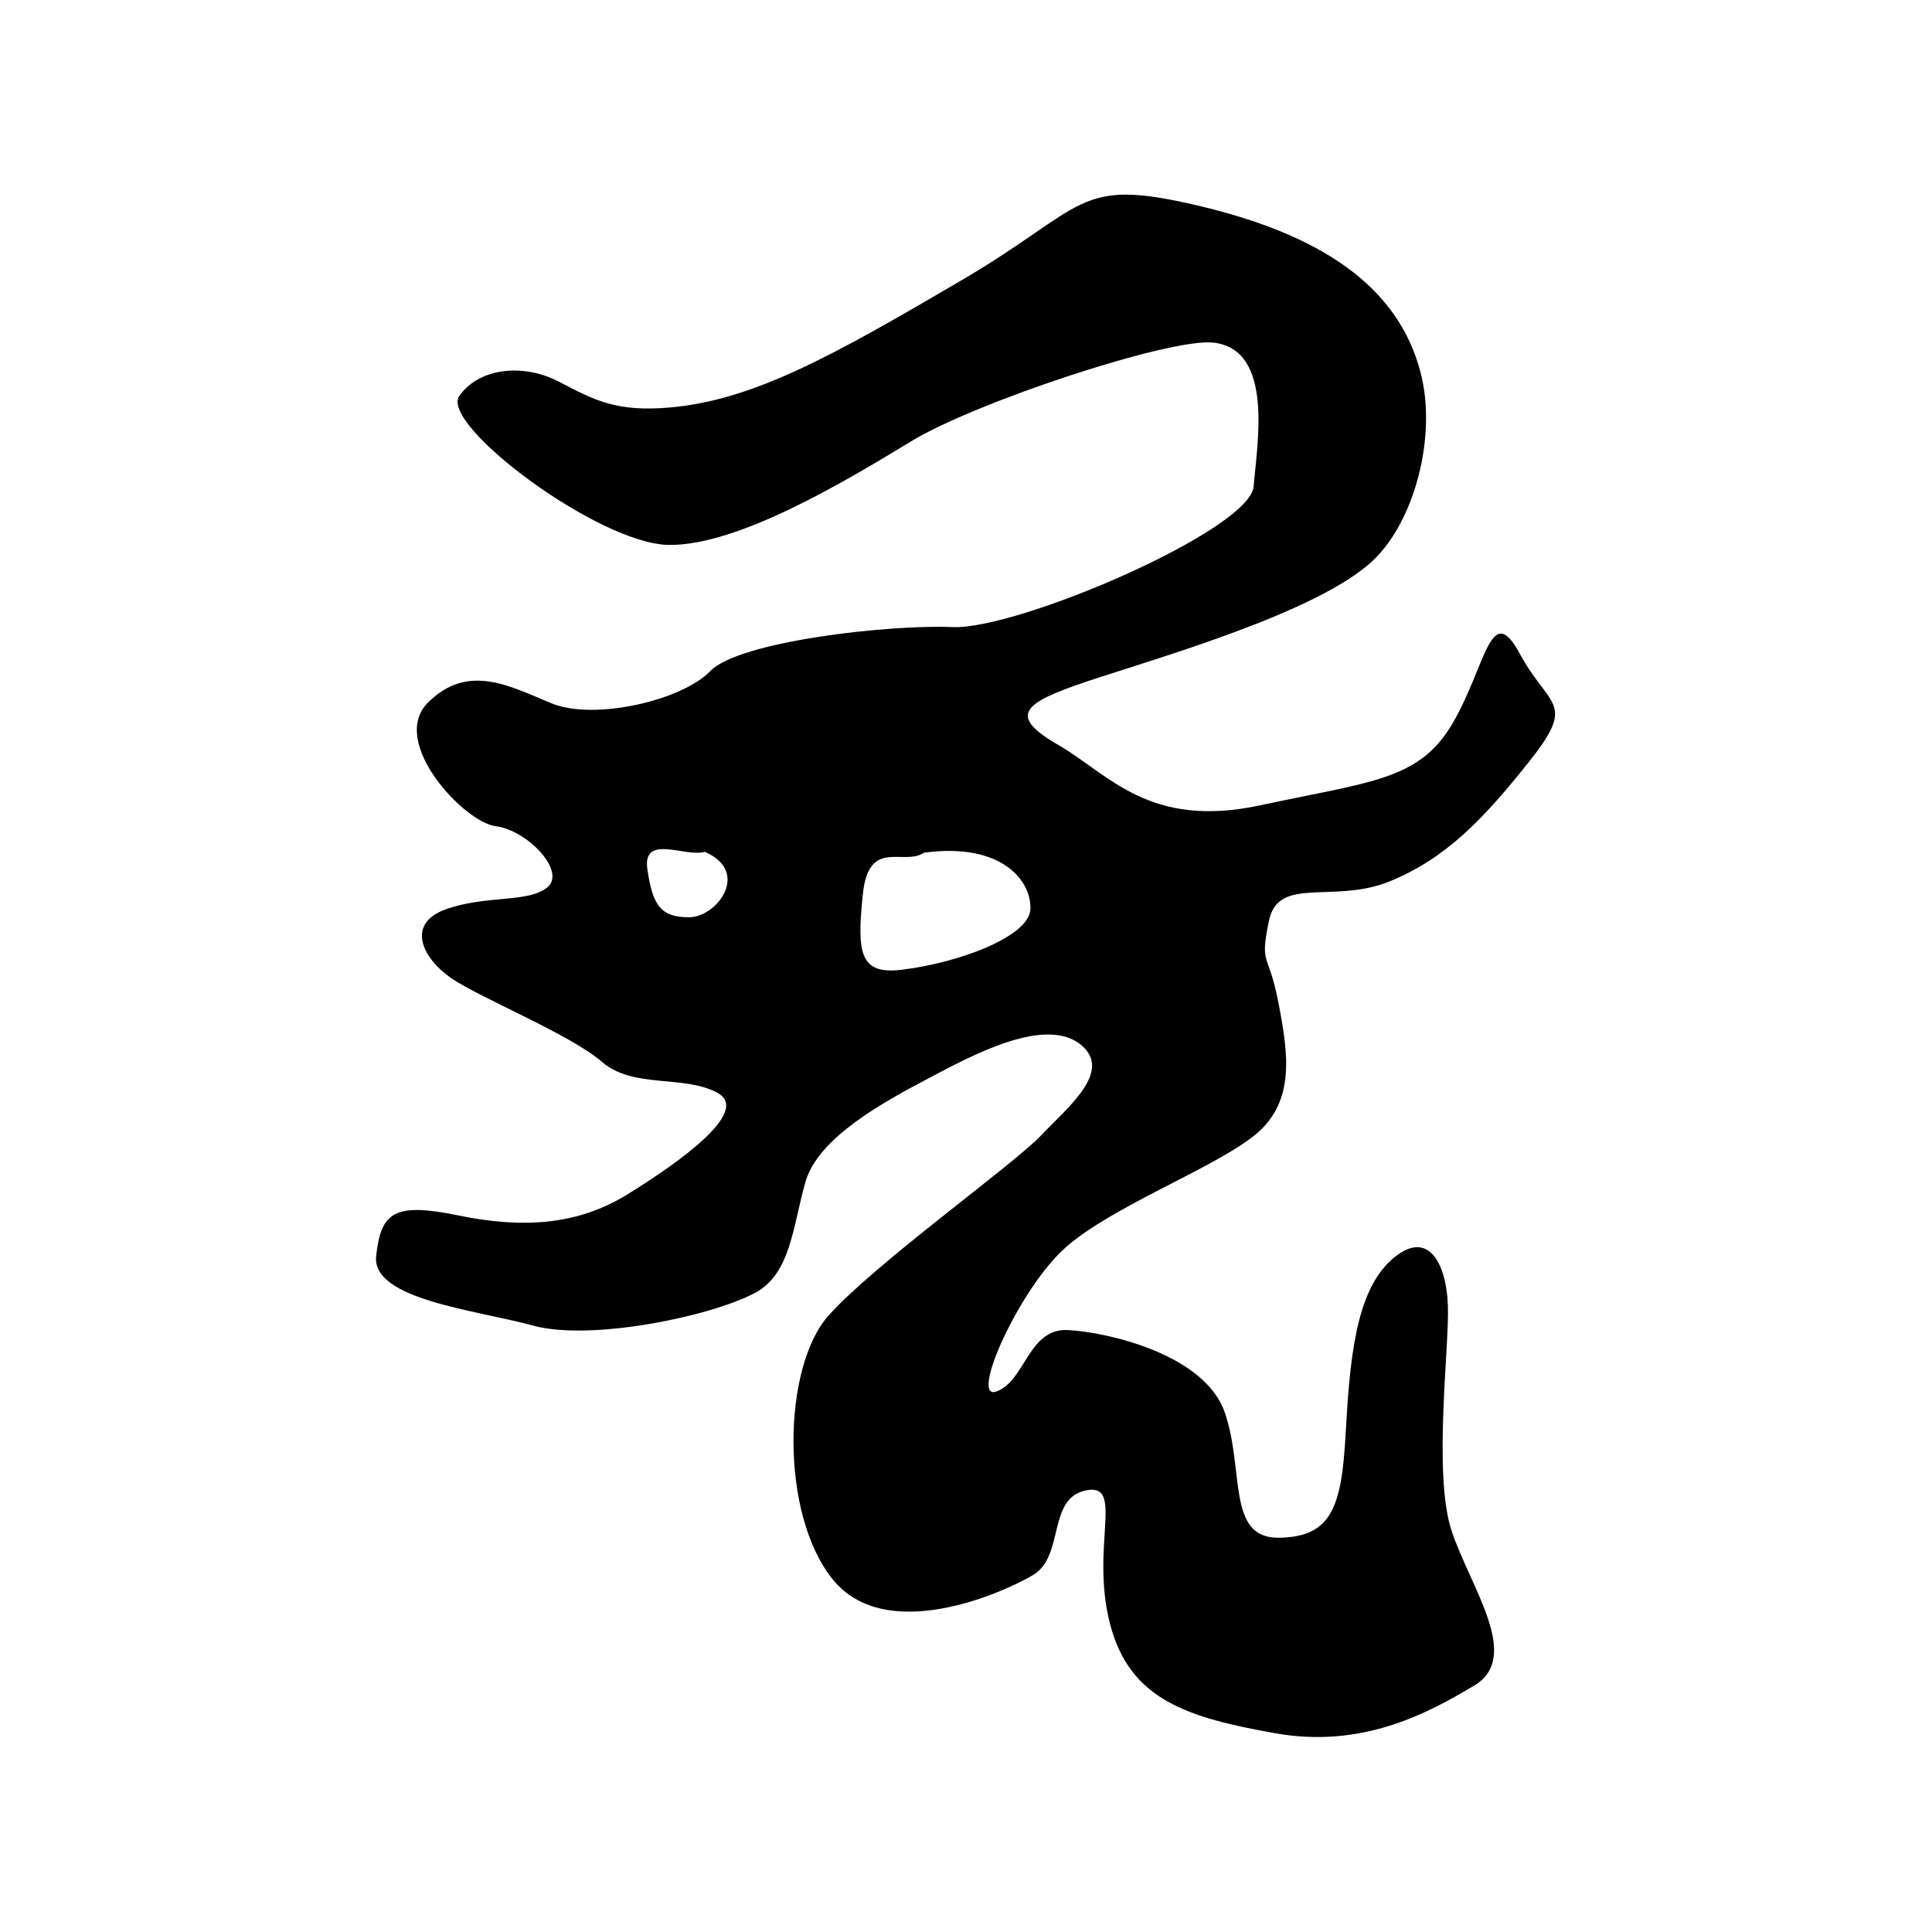 <?xml version="1.0" encoding="UTF-8" standalone="no"?>
<!DOCTYPE svg PUBLIC "-//W3C//DTD SVG 1.1//EN" "http://www.w3.org/Graphics/SVG/1.1/DTD/svg11.dtd">
<svg width="100%" height="100%" viewBox="0 0 501 501" version="1.1" xmlns="http://www.w3.org/2000/svg" xmlns:xlink="http://www.w3.org/1999/xlink" xml:space="preserve" style="fill-rule:evenodd;clip-rule:evenodd;stroke-linejoin:round;stroke-miterlimit:1.414;">
    <g transform="matrix(1,0,0,1,-4487,-2295)">
        <g id="ro-.--ロ" transform="matrix(1.538,0,0,1.652,4179.04,2956.39)">
            <rect x="200.586" y="-400.056" width="325.203" height="302.633" style="fill:none;"/>
            <g id="ro" transform="matrix(7.237,0,0,6.735,-3211.44,-2627.37)">
                <path d="M487.013,340.161C488.965,339.995 490.81,338.962 493.796,337.211C496.781,335.461 496.471,334.783 499.328,335.454C502.185,336.125 503.987,337.323 504.515,339.334C504.906,340.819 504.38,342.795 503.424,343.712C502.141,344.944 498.323,346.015 496.722,346.553C495.234,347.054 494.901,347.345 496.079,348.026C497.256,348.707 498.185,349.989 500.78,349.432C503.375,348.875 504.486,348.85 505.264,347.52C506.042,346.189 506.145,344.635 506.828,345.897C507.511,347.16 508.158,347.011 507.064,348.391C505.97,349.772 505.089,350.684 503.783,351.21C502.477,351.735 501.2,351.061 500.983,352.13C500.766,353.199 500.969,352.809 501.204,354.025C501.44,355.24 501.613,356.387 500.602,357.161C499.59,357.936 497.36,358.772 496.268,359.719C495.176,360.665 493.977,363.346 494.645,363.091C495.313,362.837 495.38,361.614 496.302,361.662C497.224,361.709 499.481,362.229 499.952,363.573C500.422,364.918 499.99,366.518 501.214,366.502C502.438,366.486 502.675,365.8 502.77,364.104C502.865,362.408 502.991,360.786 503.836,360.028C504.681,359.269 505.112,360.09 505.153,361.064C505.195,362.038 504.8,365.031 505.244,366.353C505.688,367.674 506.881,369.282 505.77,369.946C504.658,370.611 503.139,371.421 501.117,371.057C499.095,370.692 497.735,370.29 497.278,368.493C496.822,366.697 497.63,365.211 496.72,365.399C495.81,365.587 496.233,366.935 495.482,367.376C494.731,367.817 492.047,368.99 490.82,367.471C489.592,365.952 489.647,362.531 490.725,361.323C491.803,360.116 495.015,357.819 495.668,357.133C496.304,356.463 497.334,355.645 496.624,355.03C495.792,354.311 494.034,355.277 493.033,355.806C492.031,356.336 490.481,357.169 490.185,358.213C489.889,359.256 489.844,360.357 489.006,360.799C487.95,361.357 485.168,361.921 483.846,361.559C482.524,361.196 480.072,360.954 480.185,359.935C480.297,358.916 480.599,358.681 482.102,358.991C483.605,359.3 484.879,359.218 486.042,358.498C487.206,357.778 488.922,356.572 488.144,356.138C487.367,355.704 486.177,356.046 485.445,355.411C484.714,354.775 482.597,353.917 481.933,353.46C481.27,353.004 480.863,352.196 481.806,351.856C482.75,351.517 483.746,351.713 484.18,351.337C484.613,350.961 483.701,350.01 482.97,349.919C482.239,349.829 480.466,347.952 481.396,347.033C482.326,346.114 483.285,346.648 484.271,347.055C485.258,347.463 487.306,346.992 487.97,346.303C488.634,345.614 492.1,345.215 493.619,345.278C495.139,345.34 500.545,343.017 500.628,341.999C500.712,340.982 501.099,338.821 499.702,338.649C498.704,338.526 494.16,340.034 492.67,340.936C491.181,341.838 488.64,343.384 487.003,343.363C485.365,343.342 481.66,340.554 482.121,339.893C482.582,339.232 483.617,339.123 484.454,339.564C485.292,340.005 485.801,340.264 487.013,340.161ZM492.949,350.536C492.474,350.857 491.662,350.181 491.524,351.498C491.379,352.883 491.452,353.381 492.425,353.265C493.755,353.106 495.386,352.496 495.426,351.862C495.466,351.228 494.798,350.287 492.949,350.536ZM487.841,350.516C487.395,350.653 486.379,350.08 486.504,350.929C486.629,351.778 486.825,352.042 487.475,352.041C488.124,352.041 488.92,350.982 487.841,350.516Z"/>
            </g>
        </g>
    </g>
</svg>
